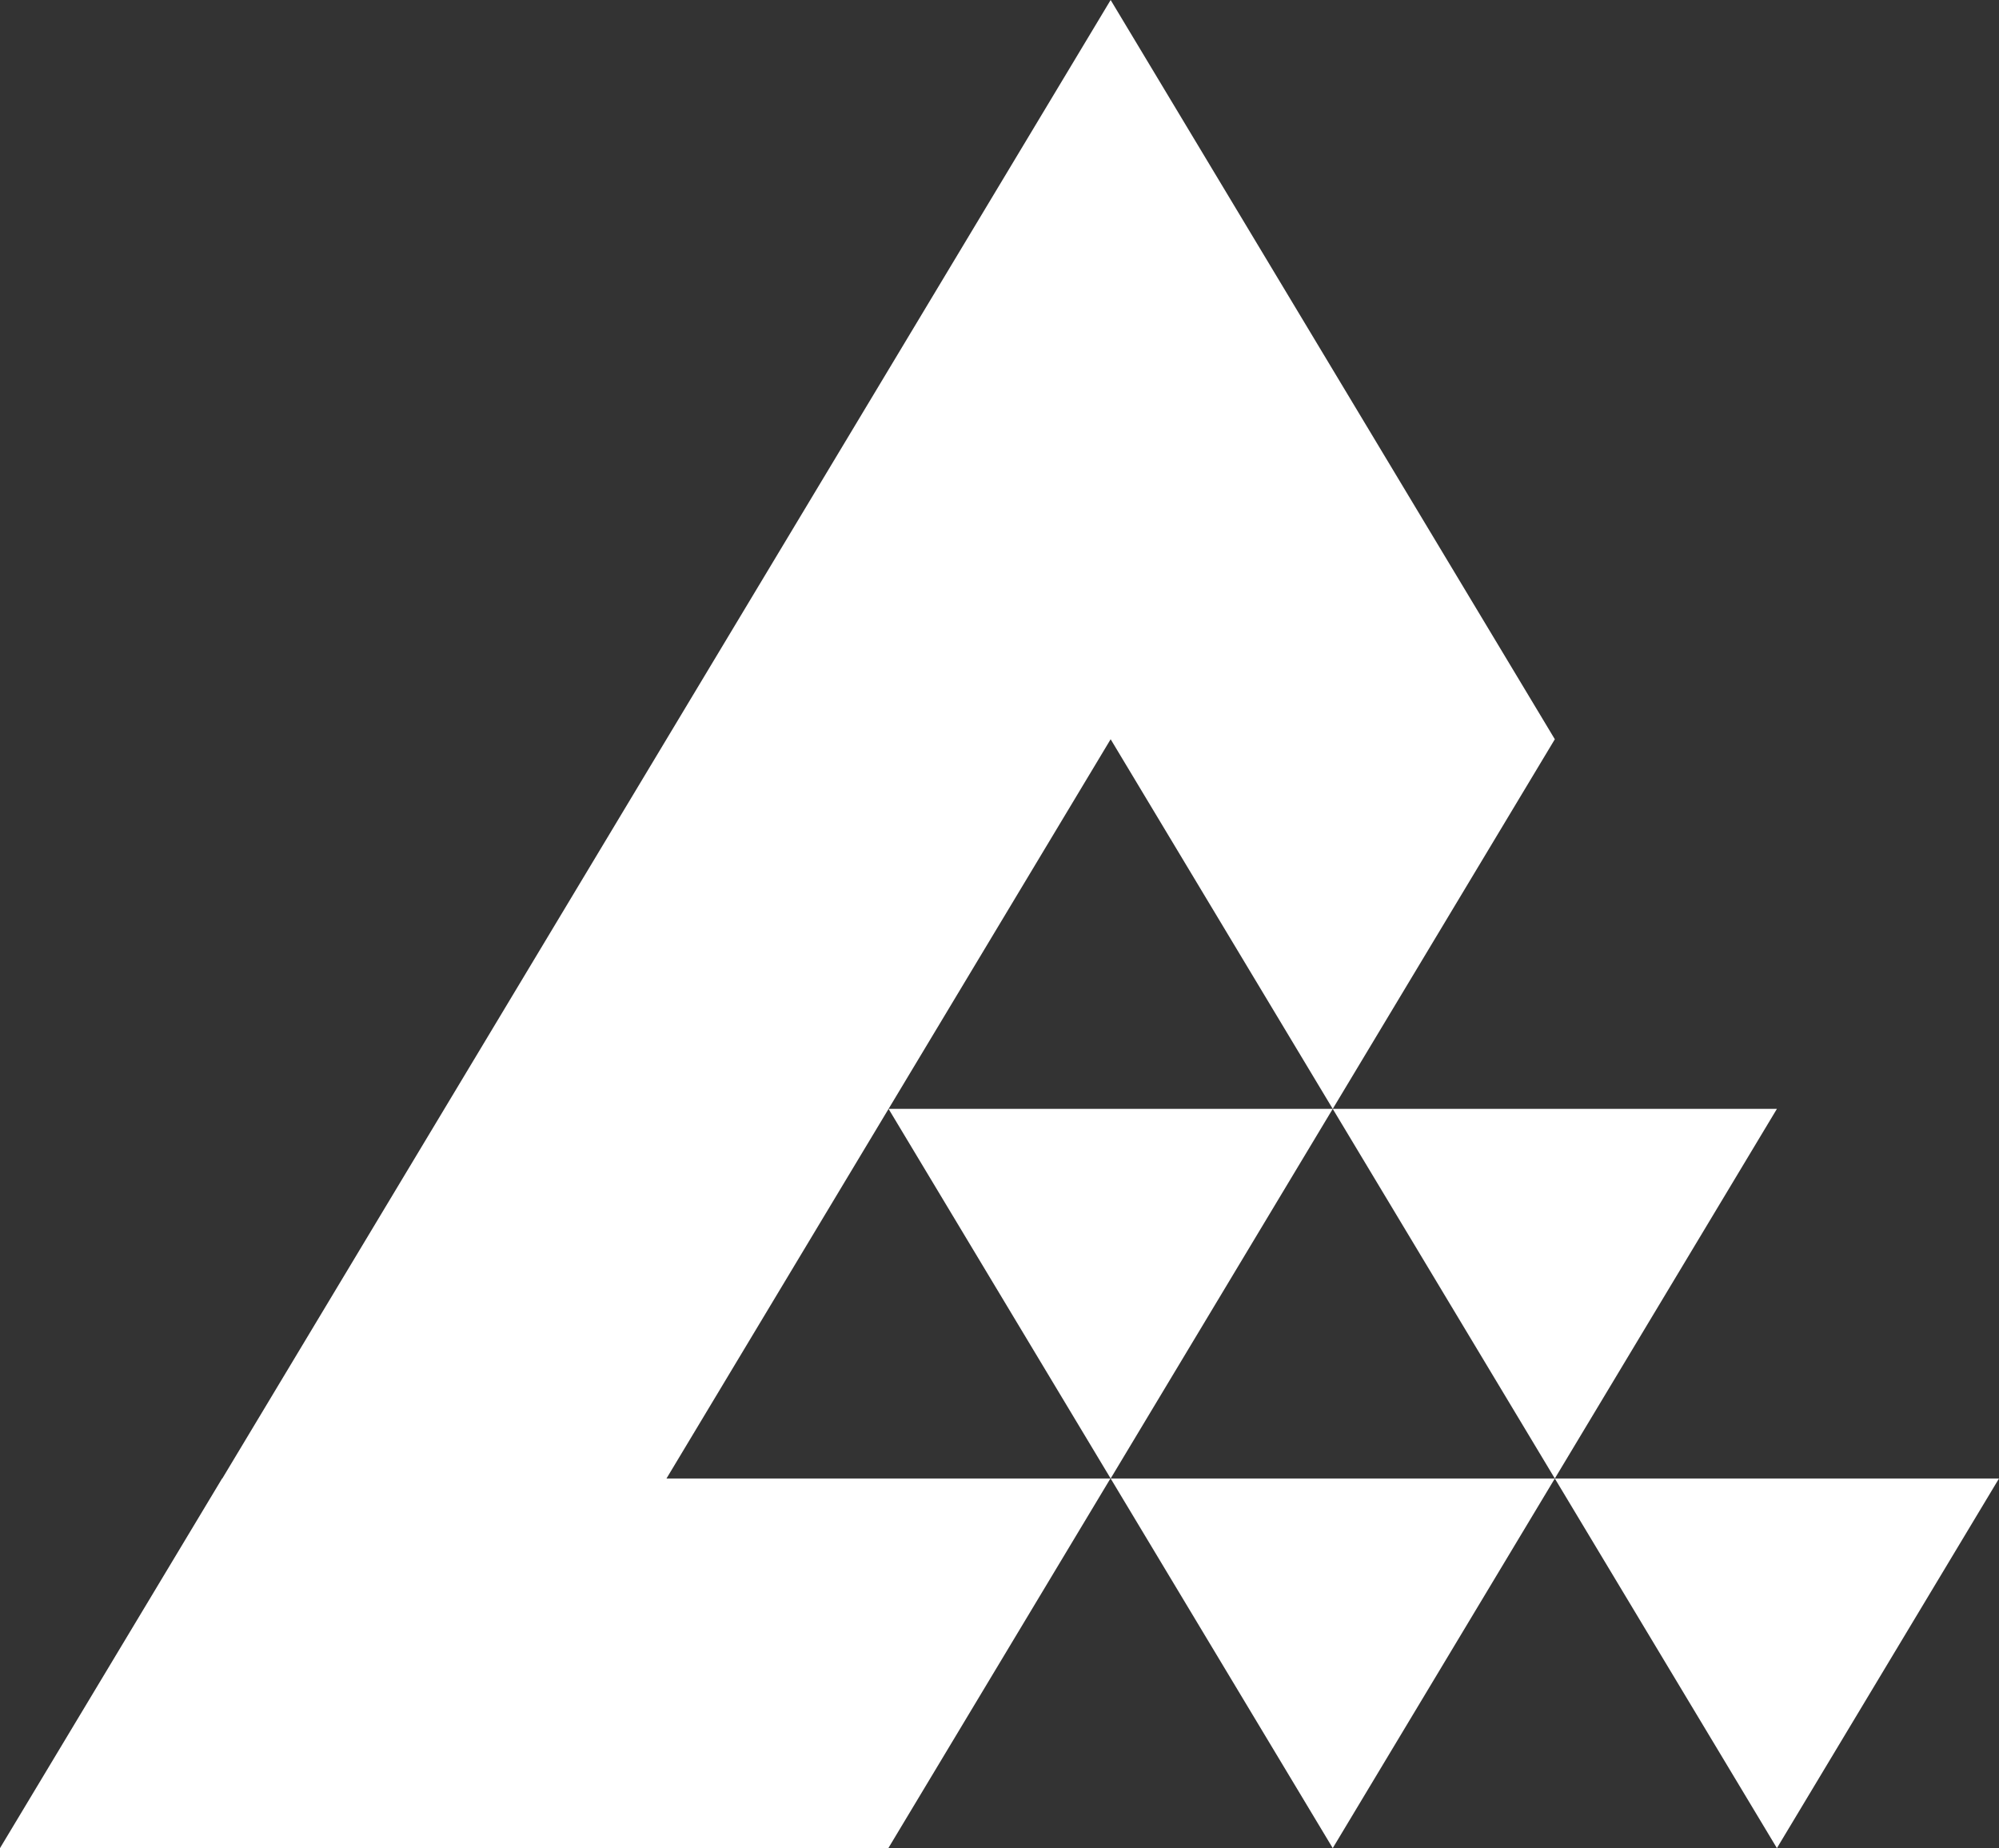 <?xml version="1.0" encoding="UTF-8"?>
<svg id="b" data-name="图层 2" xmlns="http://www.w3.org/2000/svg" viewBox="0 0 313.57 289.883">
  <rect x="0" y="0" width="313.57" height="289.883" fill="#333333" stroke="none"/>
  <g id="c" data-name="图层 1">
    <g id="d" data-name="主技能">
      <g>
        <polygon points="209.058 173.93 243.895 115.953 209.058 57.977 174.22 0 139.383 57.977 104.546 115.953 69.709 173.93 34.871 231.907 34.837 231.907 0 289.883 69.675 289.883 139.349 289.883 174.186 231.907 104.546 231.907 139.383 173.93 174.22 115.953 209.058 173.93" style="fill: #fff; stroke-width: 0px;"/>
        <polygon points="139.383 173.93 174.22 231.907 209.058 173.93 139.383 173.93" style="fill: #fff; stroke-width: 0px;"/>
        <polygon points="209.058 173.93 243.895 231.907 278.732 173.93 209.058 173.93" style="fill: #fff; stroke-width: 0px;"/>
        <polygon points="209.058 289.883 243.895 231.907 174.22 231.907 209.058 289.883" style="fill: #fff; stroke-width: 0px;"/>
        <polygon points="243.895 231.907 278.732 289.883 313.57 231.907 243.895 231.907" style="fill: #fff; stroke-width: 0px;"/>
      </g>
    </g>
  </g>
</svg>